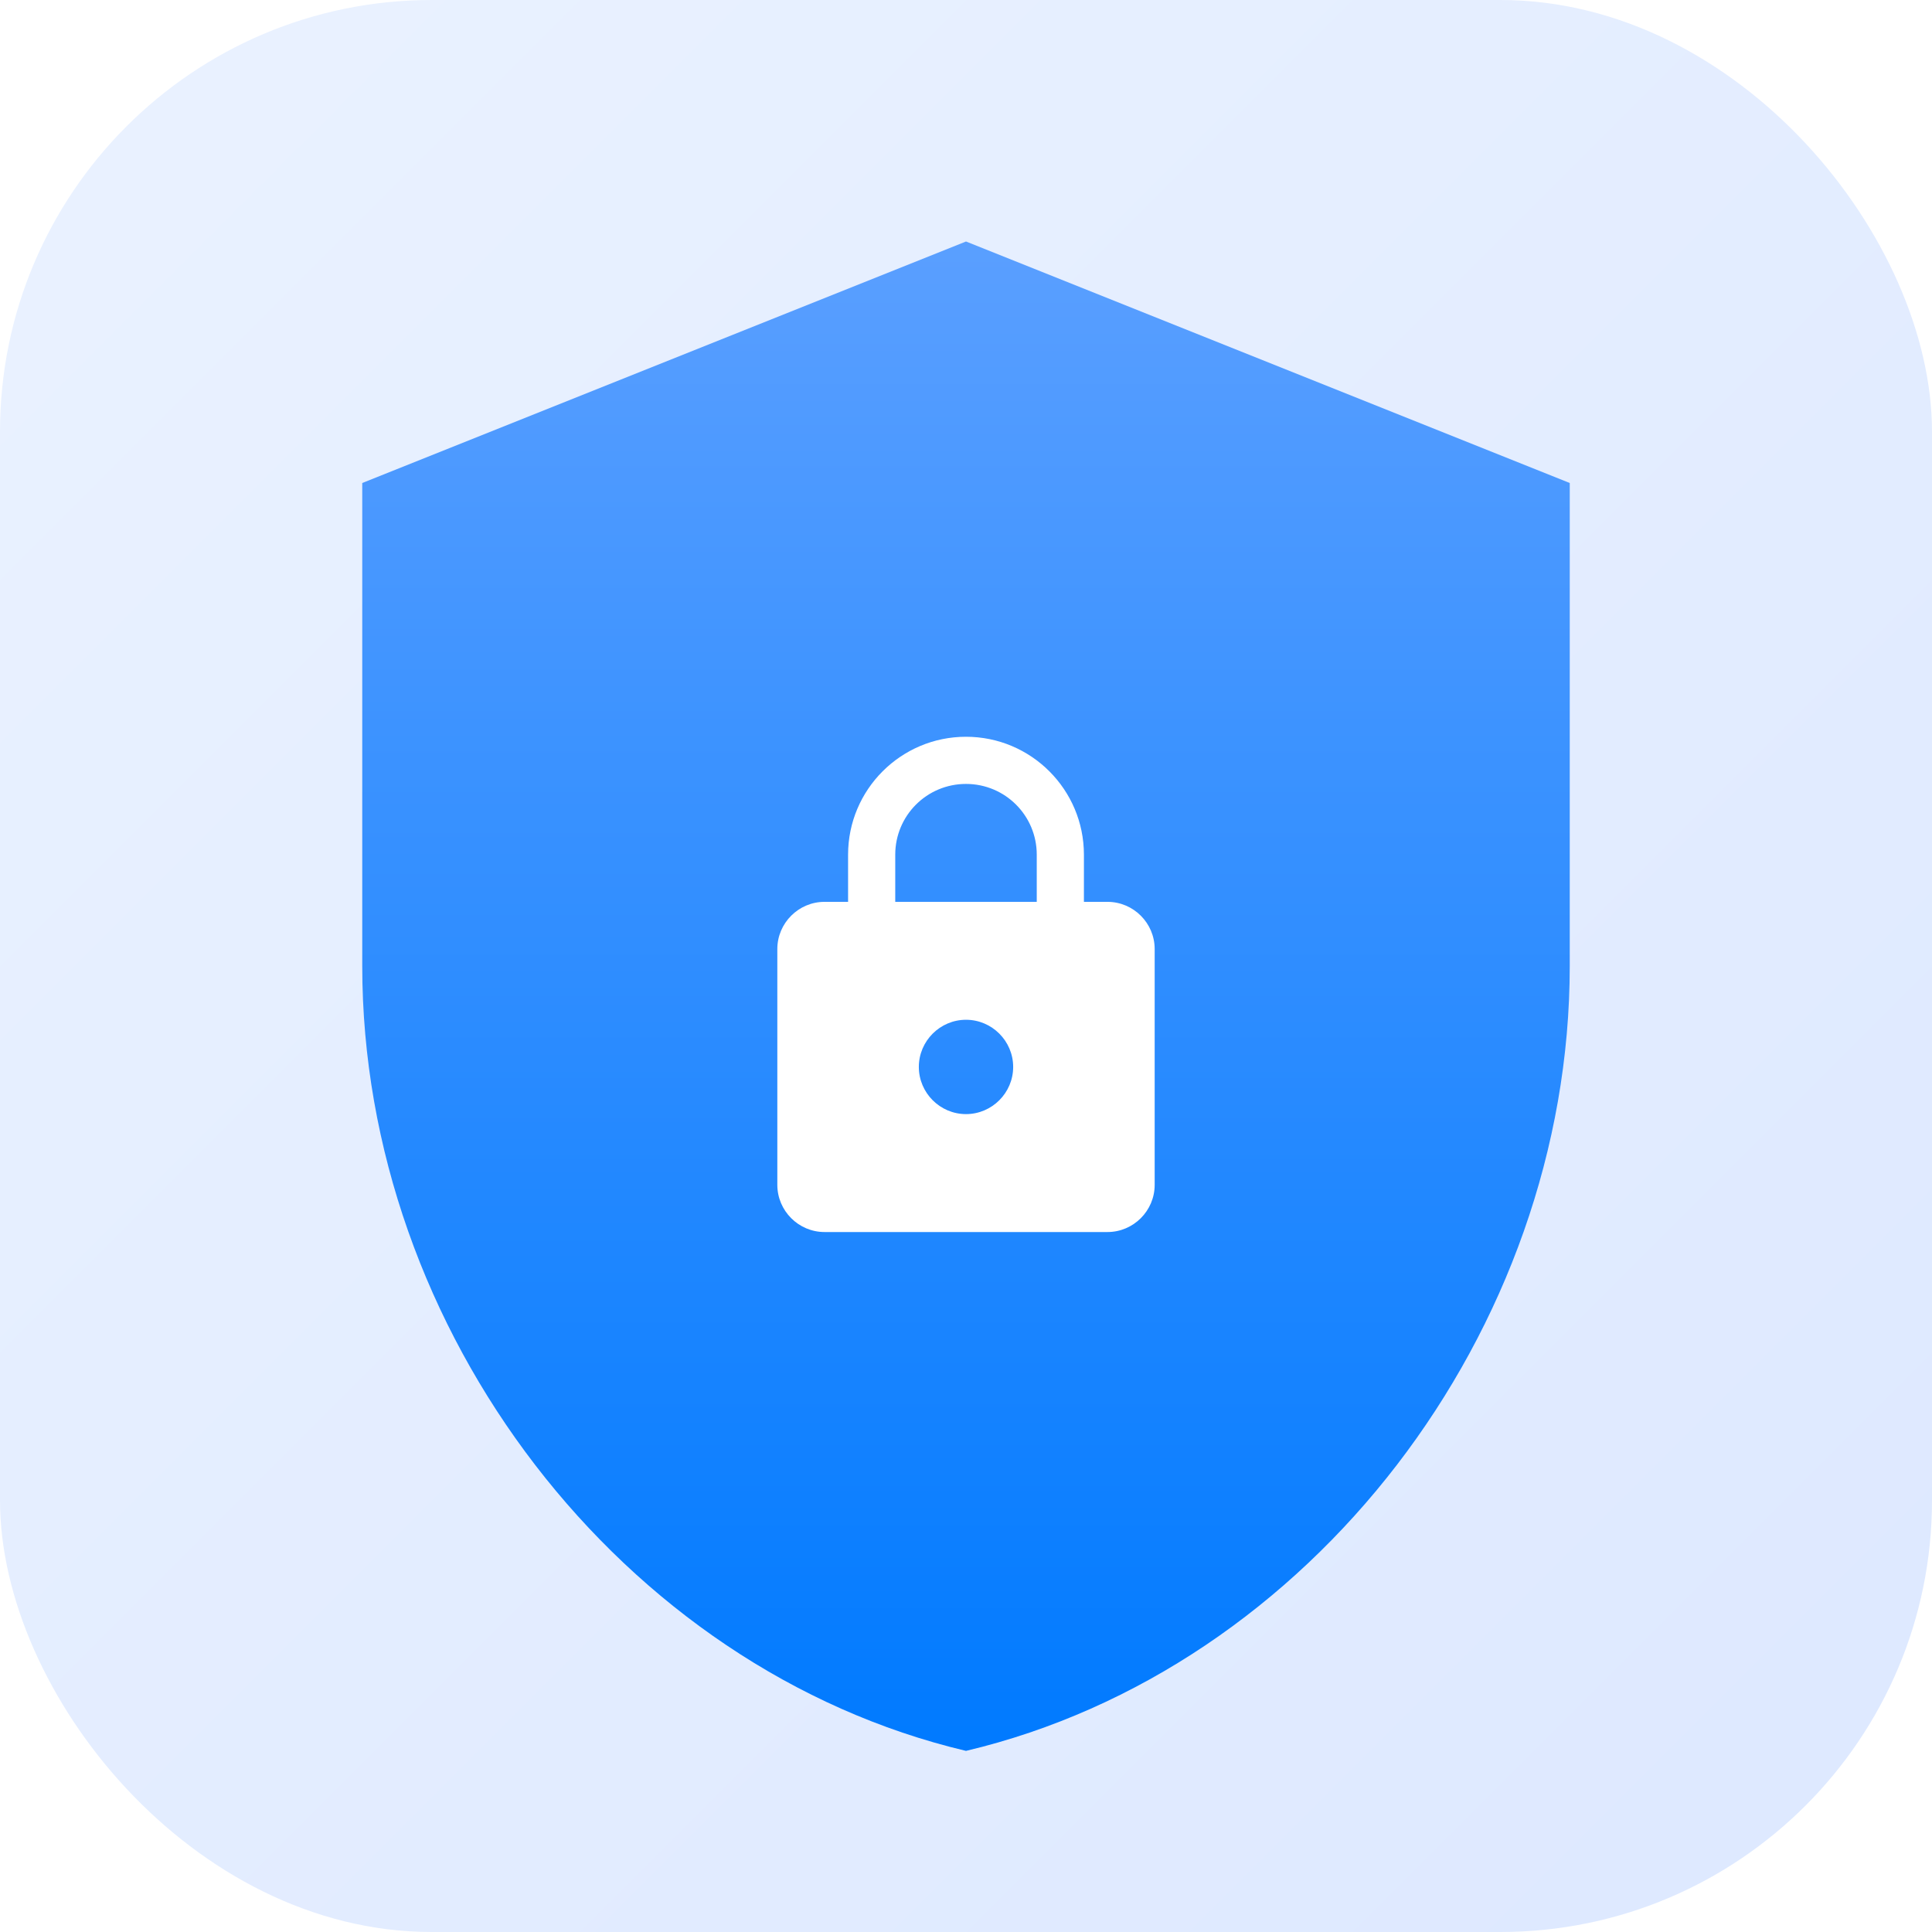 <svg width="1024" height="1024" viewBox="0 0 1024 1024" fill="none" xmlns="http://www.w3.org/2000/svg">
    <defs>
        <!-- Modern gradient for the shield -->
        <linearGradient id="shield-gradient" x1="512" y1="128" x2="512" y2="928" gradientUnits="userSpaceOnUse">
            <stop stop-color="#5A9FFF"/>
            <stop offset="1" stop-color="#007AFF"/>
        </linearGradient>

        <!-- Background gradient for the squircle -->
        <linearGradient id="bg-gradient" x1="0" y1="0" x2="1024" y2="1024" gradientUnits="userSpaceOnUse">
            <stop stop-color="#EAF2FF"/>
            <stop offset="1" stop-color="#DDE8FF"/>
        </linearGradient>
        
        <!-- Filter for the drop shadow -->
        <filter id="drop-shadow" x="-10%" y="-10%" width="120%" height="120%">
            <feDropShadow dx="8" dy="12" stdDeviation="10" flood-color="#000000" flood-opacity="0.25"/>
        </filter>
    </defs>

    <!-- 1. Background Squircle -->
    <rect width="1024" height="1024" rx="228.8" fill="url(#bg-gradient)"/>

    <!-- 2. Shield Group with Shadow -->
    <g filter="url(#drop-shadow)">
        <!-- Shield Path -->
        <path d="M512 128L192 256V512C192 705.6 329.6 884.8 512 928C694.4 884.8 832 705.6 832 512V256L512 128Z" fill="url(#shield-gradient)"/>
        
        <!-- 3. Padlock -->
        <path transform="translate(362, 378) scale(12.5)" d="M18 8h-1V6c0-2.76-2.24-5-5-5S7 3.24 7 6v2H6c-1.1 0-2 .9-2 2v10c0 1.1.9 2 2 2h12c1.1 0 2-.9 2-2V10c0-1.1-.9-2-2-2zm-6 9c-1.1 0-2-.9-2-2s.9-2 2-2 2 .9 2 2-.9 2-2 2zM9 8V6c0-1.66 1.34-3 3-3s3 1.34 3 3v2H9z" fill="white"/>
    </g>
</svg>

